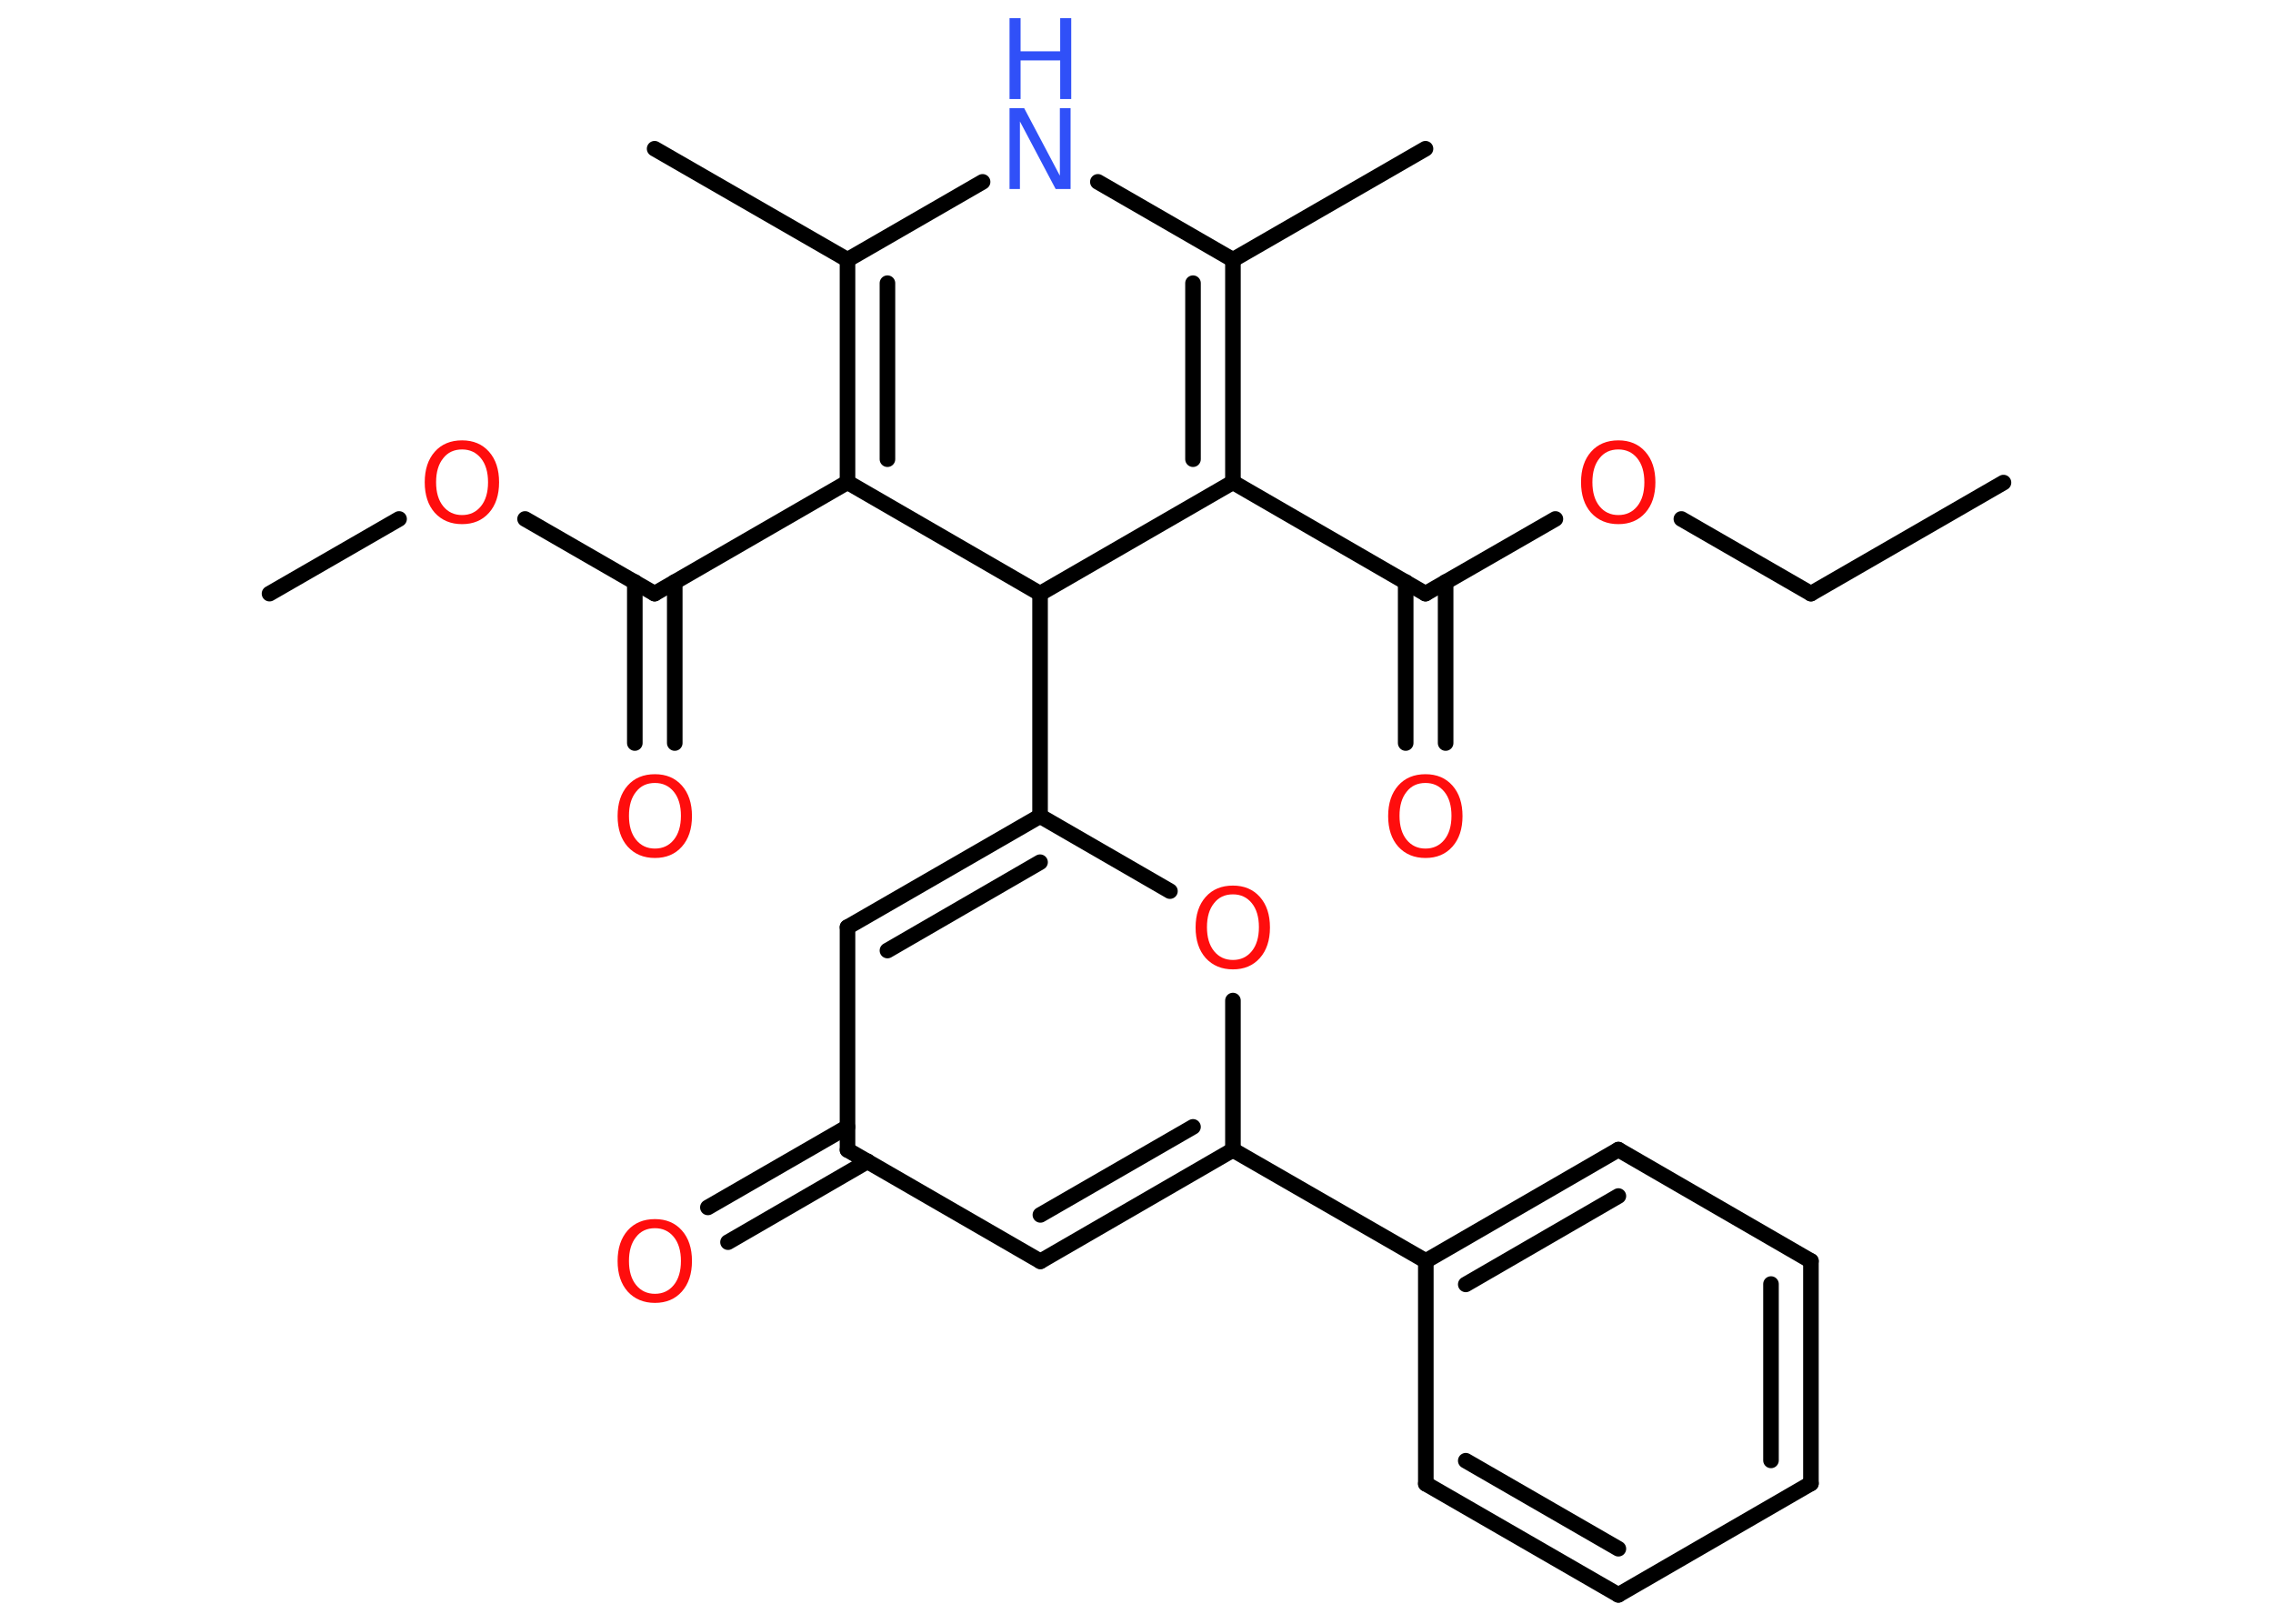 <?xml version='1.0' encoding='UTF-8'?>
<!DOCTYPE svg PUBLIC "-//W3C//DTD SVG 1.1//EN" "http://www.w3.org/Graphics/SVG/1.1/DTD/svg11.dtd">
<svg version='1.2' xmlns='http://www.w3.org/2000/svg' xmlns:xlink='http://www.w3.org/1999/xlink' width='70.0mm' height='50.0mm' viewBox='0 0 70.0 50.0'>
  <desc>Generated by the Chemistry Development Kit (http://github.com/cdk)</desc>
  <g stroke-linecap='round' stroke-linejoin='round' stroke='#000000' stroke-width='.48' fill='#FF0D0D'>
    <rect x='.0' y='.0' width='70.0' height='50.0' fill='#FFFFFF' stroke='none'/>
    <g id='mol1' class='mol'>
      <line id='mol1bnd1' class='bond' x1='61.7' y1='14.86' x2='55.77' y2='18.28'/>
      <line id='mol1bnd2' class='bond' x1='55.77' y1='18.28' x2='51.78' y2='15.98'/>
      <line id='mol1bnd3' class='bond' x1='47.9' y1='15.98' x2='43.9' y2='18.28'/>
      <g id='mol1bnd4' class='bond'>
        <line x1='44.52' y1='17.92' x2='44.52' y2='22.88'/>
        <line x1='43.29' y1='17.92' x2='43.29' y2='22.88'/>
      </g>
      <line id='mol1bnd5' class='bond' x1='43.9' y1='18.28' x2='37.97' y2='14.85'/>
      <g id='mol1bnd6' class='bond'>
        <line x1='37.97' y1='14.85' x2='37.97' y2='8.0'/>
        <line x1='36.74' y1='14.14' x2='36.74' y2='8.72'/>
      </g>
      <line id='mol1bnd7' class='bond' x1='37.97' y1='8.0' x2='43.9' y2='4.58'/>
      <line id='mol1bnd8' class='bond' x1='37.97' y1='8.0' x2='33.81' y2='5.6'/>
      <line id='mol1bnd9' class='bond' x1='30.26' y1='5.6' x2='26.1' y2='8.0'/>
      <line id='mol1bnd10' class='bond' x1='26.1' y1='8.0' x2='20.16' y2='4.58'/>
      <g id='mol1bnd11' class='bond'>
        <line x1='26.1' y1='8.0' x2='26.1' y2='14.85'/>
        <line x1='27.33' y1='8.72' x2='27.33' y2='14.14'/>
      </g>
      <line id='mol1bnd12' class='bond' x1='26.1' y1='14.85' x2='20.16' y2='18.28'/>
      <g id='mol1bnd13' class='bond'>
        <line x1='20.78' y1='17.92' x2='20.78' y2='22.88'/>
        <line x1='19.55' y1='17.92' x2='19.55' y2='22.88'/>
      </g>
      <line id='mol1bnd14' class='bond' x1='20.16' y1='18.28' x2='16.17' y2='15.98'/>
      <line id='mol1bnd15' class='bond' x1='12.29' y1='15.98' x2='8.3' y2='18.28'/>
      <line id='mol1bnd16' class='bond' x1='26.1' y1='14.85' x2='32.03' y2='18.28'/>
      <line id='mol1bnd17' class='bond' x1='37.97' y1='14.85' x2='32.03' y2='18.28'/>
      <line id='mol1bnd18' class='bond' x1='32.03' y1='18.28' x2='32.03' y2='25.13'/>
      <g id='mol1bnd19' class='bond'>
        <line x1='32.03' y1='25.13' x2='26.1' y2='28.55'/>
        <line x1='32.03' y1='26.55' x2='27.33' y2='29.27'/>
      </g>
      <line id='mol1bnd20' class='bond' x1='26.1' y1='28.55' x2='26.1' y2='35.41'/>
      <g id='mol1bnd21' class='bond'>
        <line x1='26.72' y1='35.76' x2='22.42' y2='38.25'/>
        <line x1='26.1' y1='34.7' x2='21.8' y2='37.18'/>
      </g>
      <line id='mol1bnd22' class='bond' x1='26.1' y1='35.41' x2='32.04' y2='38.84'/>
      <g id='mol1bnd23' class='bond'>
        <line x1='32.04' y1='38.84' x2='37.97' y2='35.41'/>
        <line x1='32.04' y1='37.41' x2='36.74' y2='34.7'/>
      </g>
      <line id='mol1bnd24' class='bond' x1='37.97' y1='35.41' x2='43.91' y2='38.83'/>
      <g id='mol1bnd25' class='bond'>
        <line x1='49.84' y1='35.4' x2='43.91' y2='38.83'/>
        <line x1='49.84' y1='36.83' x2='45.14' y2='39.55'/>
      </g>
      <line id='mol1bnd26' class='bond' x1='49.84' y1='35.4' x2='55.77' y2='38.83'/>
      <g id='mol1bnd27' class='bond'>
        <line x1='55.77' y1='45.68' x2='55.77' y2='38.83'/>
        <line x1='54.54' y1='44.97' x2='54.54' y2='39.54'/>
      </g>
      <line id='mol1bnd28' class='bond' x1='55.77' y1='45.68' x2='49.84' y2='49.11'/>
      <g id='mol1bnd29' class='bond'>
        <line x1='43.91' y1='45.69' x2='49.84' y2='49.11'/>
        <line x1='45.14' y1='44.98' x2='49.84' y2='47.69'/>
      </g>
      <line id='mol1bnd30' class='bond' x1='43.91' y1='38.83' x2='43.91' y2='45.69'/>
      <line id='mol1bnd31' class='bond' x1='37.97' y1='35.41' x2='37.97' y2='30.81'/>
      <line id='mol1bnd32' class='bond' x1='32.03' y1='25.13' x2='36.03' y2='27.44'/>
      <path id='mol1atm3' class='atom' d='M49.84 13.84q-.37 .0 -.58 .27q-.22 .27 -.22 .74q.0 .47 .22 .74q.22 .27 .58 .27q.36 .0 .58 -.27q.22 -.27 .22 -.74q.0 -.47 -.22 -.74q-.22 -.27 -.58 -.27zM49.84 13.56q.52 .0 .83 .35q.31 .35 .31 .94q.0 .59 -.31 .94q-.31 .35 -.83 .35q-.52 .0 -.84 -.35q-.31 -.35 -.31 -.94q.0 -.59 .31 -.94q.31 -.35 .84 -.35z' stroke='none'/>
      <path id='mol1atm5' class='atom' d='M43.9 24.11q-.37 .0 -.58 .27q-.22 .27 -.22 .74q.0 .47 .22 .74q.22 .27 .58 .27q.36 .0 .58 -.27q.22 -.27 .22 -.74q.0 -.47 -.22 -.74q-.22 -.27 -.58 -.27zM43.9 23.84q.52 .0 .83 .35q.31 .35 .31 .94q.0 .59 -.31 .94q-.31 .35 -.83 .35q-.52 .0 -.84 -.35q-.31 -.35 -.31 -.94q.0 -.59 .31 -.94q.31 -.35 .84 -.35z' stroke='none'/>
      <g id='mol1atm9' class='atom'>
        <path d='M31.09 3.33h.45l1.1 2.08v-2.08h.33v2.49h-.46l-1.1 -2.08v2.08h-.32v-2.49z' stroke='none' fill='#3050F8'/>
        <path d='M31.09 .56h.34v1.02h1.22v-1.02h.34v2.49h-.34v-1.19h-1.22v1.19h-.34v-2.49z' stroke='none' fill='#3050F8'/>
      </g>
      <path id='mol1atm14' class='atom' d='M20.17 24.11q-.37 .0 -.58 .27q-.22 .27 -.22 .74q.0 .47 .22 .74q.22 .27 .58 .27q.36 .0 .58 -.27q.22 -.27 .22 -.74q.0 -.47 -.22 -.74q-.22 -.27 -.58 -.27zM20.17 23.84q.52 .0 .83 .35q.31 .35 .31 .94q.0 .59 -.31 .94q-.31 .35 -.83 .35q-.52 .0 -.84 -.35q-.31 -.35 -.31 -.94q.0 -.59 .31 -.94q.31 -.35 .84 -.35z' stroke='none'/>
      <path id='mol1atm15' class='atom' d='M14.23 13.84q-.37 .0 -.58 .27q-.22 .27 -.22 .74q.0 .47 .22 .74q.22 .27 .58 .27q.36 .0 .58 -.27q.22 -.27 .22 -.74q.0 -.47 -.22 -.74q-.22 -.27 -.58 -.27zM14.23 13.56q.52 .0 .83 .35q.31 .35 .31 .94q.0 .59 -.31 .94q-.31 .35 -.83 .35q-.52 .0 -.84 -.35q-.31 -.35 -.31 -.94q.0 -.59 .31 -.94q.31 -.35 .84 -.35z' stroke='none'/>
      <path id='mol1atm21' class='atom' d='M20.17 37.82q-.37 .0 -.58 .27q-.22 .27 -.22 .74q.0 .47 .22 .74q.22 .27 .58 .27q.36 .0 .58 -.27q.22 -.27 .22 -.74q.0 -.47 -.22 -.74q-.22 -.27 -.58 -.27zM20.17 37.54q.52 .0 .83 .35q.31 .35 .31 .94q.0 .59 -.31 .94q-.31 .35 -.83 .35q-.52 .0 -.84 -.35q-.31 -.35 -.31 -.94q.0 -.59 .31 -.94q.31 -.35 .84 -.35z' stroke='none'/>
      <path id='mol1atm30' class='atom' d='M37.97 27.54q-.37 .0 -.58 .27q-.22 .27 -.22 .74q.0 .47 .22 .74q.22 .27 .58 .27q.36 .0 .58 -.27q.22 -.27 .22 -.74q.0 -.47 -.22 -.74q-.22 -.27 -.58 -.27zM37.97 27.27q.52 .0 .83 .35q.31 .35 .31 .94q.0 .59 -.31 .94q-.31 .35 -.83 .35q-.52 .0 -.84 -.35q-.31 -.35 -.31 -.94q.0 -.59 .31 -.94q.31 -.35 .84 -.35z' stroke='none'/>
    </g>
  </g>
</svg>
